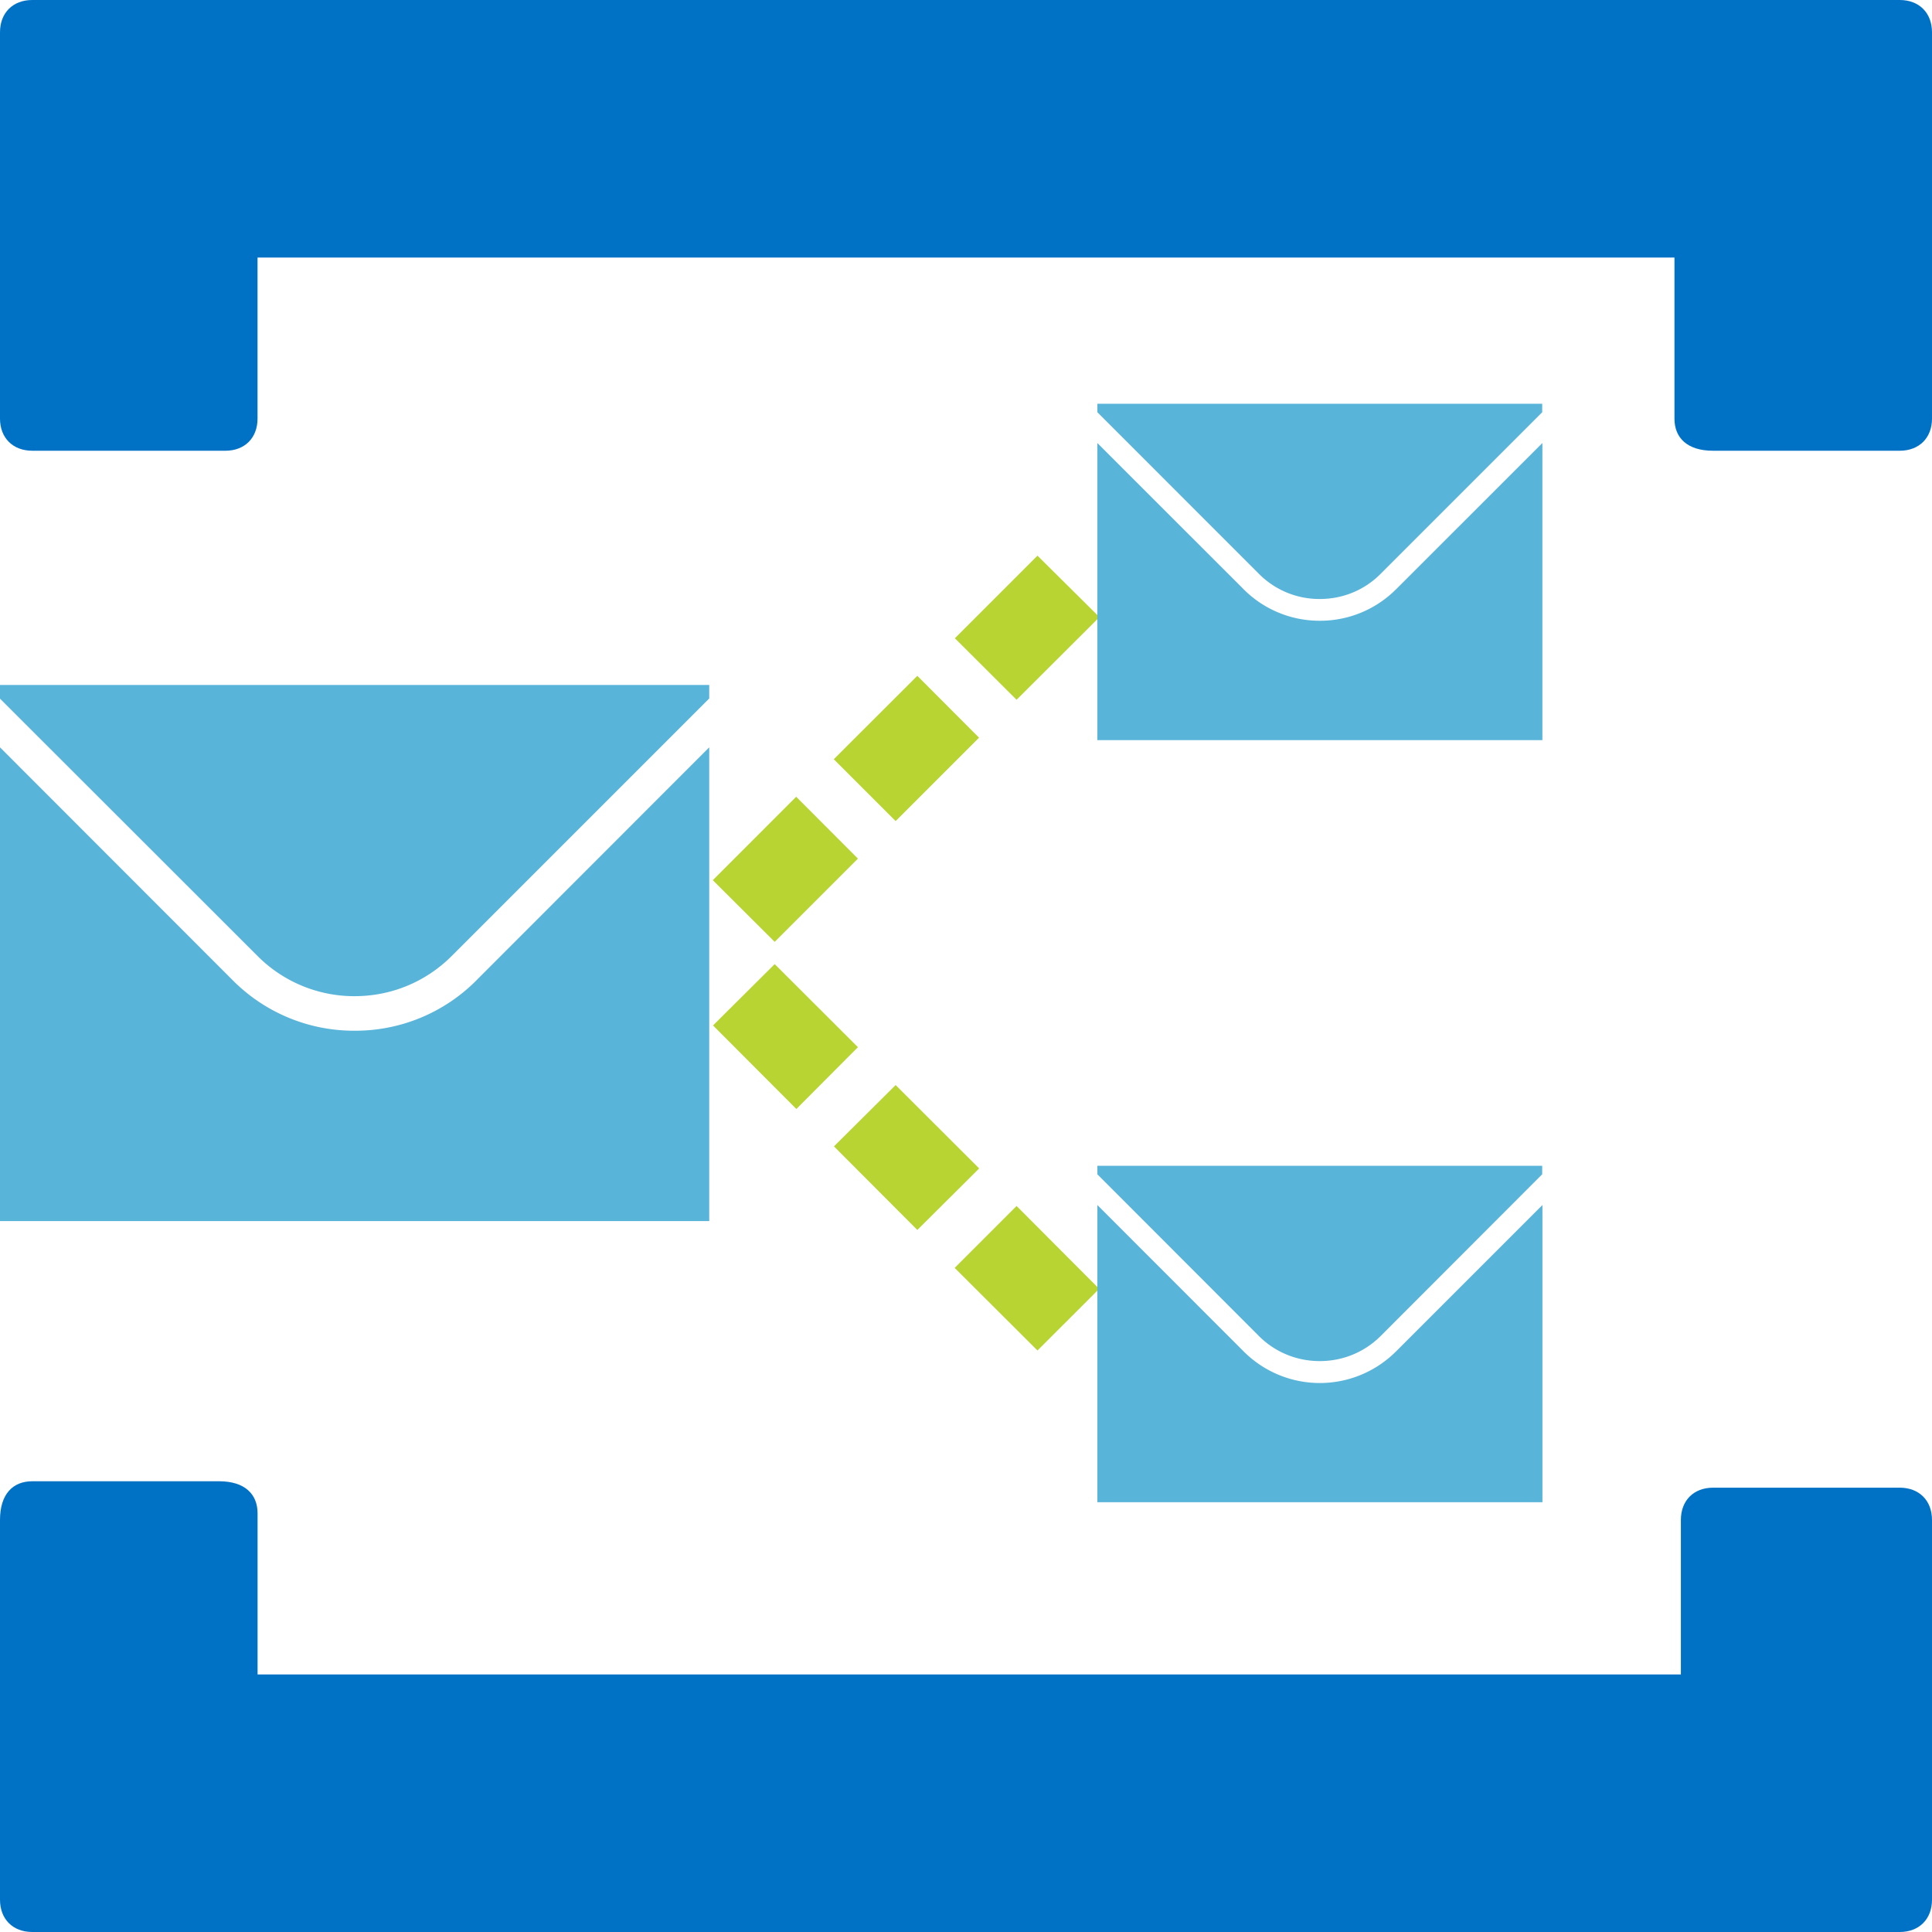 <svg xmlns="http://www.w3.org/2000/svg" viewBox="0 0 50 50" height="50" width="50"><path d="M.835 0C.333 0 0 .333 0 .835v10c0 .497.333.83.835.83h5c.498 0 .83-.332.83-.83v-4.17h36.67v4.17c0 .497.332.83.996.83h4.834c.502 0 .835-.332.835-.83v-10C50 .333 49.667 0 49.165 0H.835zM49.165 50c.502 0 .835-.333.835-.835v-9.829c0-.503-.333-.835-.835-.835h-4.829c-.504 0-.835.332-.835.835v3.999H6.666v-4.17c0-.498-.332-.83-.996-.83H.835c-.502 0-.835.332-.835 1.001v9.829c0 .502.333.835.835.835h48.33z" fill="#0072c6"/><path d="M18.447 22.779l2.158-2.159 1.598 1.601-2.154 2.154-1.602-1.596zM21.578 19.649l2.162-2.159 1.597 1.601-2.158 2.159-1.601-1.601zM26.309 18.11l-1.597-1.592 2.138-2.138 1.603 1.591-2.144 2.139zM24.707 32.813l1.602-1.602 2.138 2.144-1.597 1.596-2.143-2.138zM23.74 31.831l-2.157-2.163 1.596-1.587 2.162 2.158-1.6 1.592zM20.61 28.701l-2.157-2.163 1.596-1.587 2.154 2.15-1.593 1.6z" fill="#b8d432"/><path d="M36.132 15.248a2.775 2.775 0 0 1-1.977.817 2.772 2.772 0 0 1-1.972-.817l-3.784-3.783v7.69h11.518v-7.69l-3.785 3.784z" fill="#59b4d9"/><path d="M34.155 15.502c.596 0 1.157-.228 1.577-.653l4.18-4.18v-.22H28.4v.22l4.179 4.18a2.2 2.2 0 0 0 1.577.653zM36.132 34.971a2.785 2.785 0 0 1-3.95 0L28.4 31.186v7.691h11.518v-7.691l-3.785 3.785z" fill="#59b4d9"/><path d="M34.155 35.225c.596 0 1.157-.23 1.577-.65l4.18-4.185v-.219H28.4v.22l4.179 4.184c.42.42.982.65 1.577.65zM12.324 25.377a4.417 4.417 0 0 1-3.15 1.298 4.42 4.42 0 0 1-3.144-1.299L0 19.341v12.26h18.355v-12.26l-6.031 6.035z" fill="#59b4d9"/><path d="M9.175 25.781c.952 0 1.845-.37 2.515-1.04l6.665-6.665v-.35H0v.355l6.665 6.66a3.532 3.532 0 0 0 2.51 1.04z" fill="#59b4d9"/></svg>
